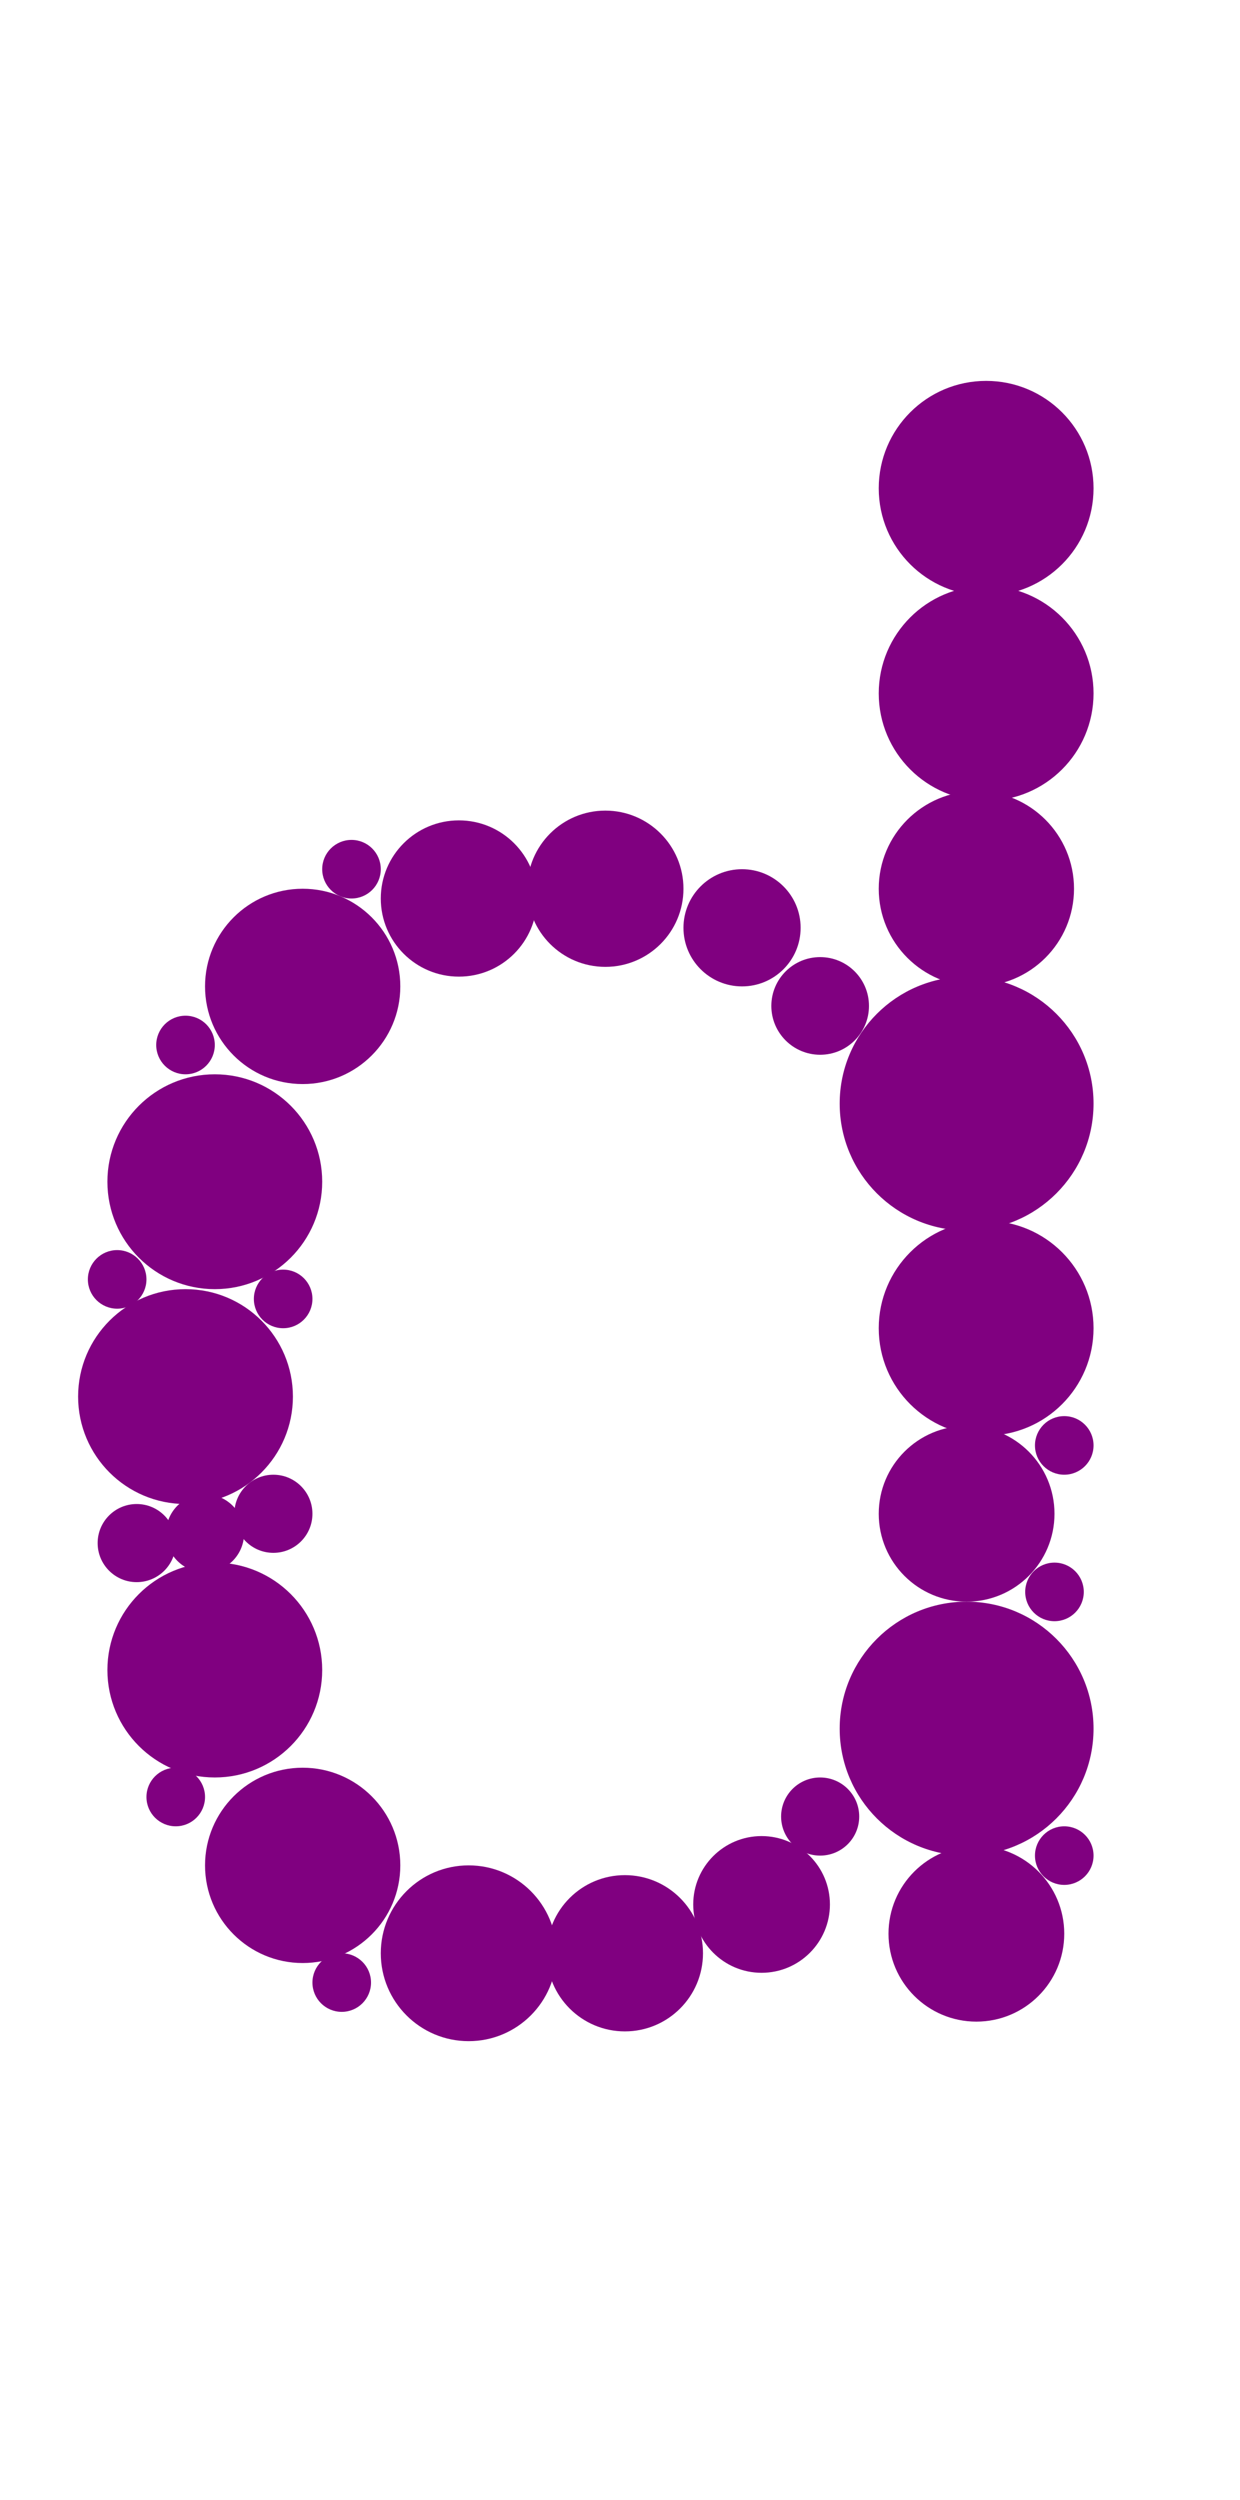 <?xml version="1.0"?>
<svg width="127" height="256">
  <circle cx="99" cy="113" r="13" fill="#800080" />
  <circle cx="99" cy="177" r="13" fill="#800080" />
  <circle cx="22" cy="171" r="11" fill="#800080" />
  <circle cx="19" cy="143" r="11" fill="#800080" />
  <circle cx="22" cy="121" r="11" fill="#800080" />
  <circle cx="101" cy="50" r="11" fill="#800080" />
  <circle cx="101" cy="71" r="11" fill="#800080" />
  <circle cx="101" cy="136" r="11" fill="#800080" />
  <circle cx="31" cy="191" r="10" fill="#800080" />
  <circle cx="31" cy="101" r="10" fill="#800080" />
  <circle cx="100" cy="91" r="10" fill="#800080" />
  <circle cx="48" cy="200" r="9" fill="#800080" />
  <circle cx="99" cy="155" r="9" fill="#800080" />
  <circle cx="100" cy="198" r="9" fill="#800080" />
  <circle cx="47" cy="92" r="8" fill="#800080" />
  <circle cx="62" cy="91" r="8" fill="#800080" />
  <circle cx="64" cy="200" r="8" fill="#800080" />
  <circle cx="78" cy="195" r="7" fill="#800080" />
  <circle cx="76" cy="95" r="6" fill="#800080" />
  <circle cx="84" cy="103" r="5" fill="#800080" />
  <circle cx="14" cy="158" r="4" fill="#800080" />
  <circle cx="21" cy="157" r="4" fill="#800080" />
  <circle cx="28" cy="155" r="4" fill="#800080" />
  <circle cx="84" cy="186" r="4" fill="#800080" />
  <circle cx="19" cy="107" r="3" fill="#800080" />
  <circle cx="12" cy="131" r="3" fill="#800080" />
  <circle cx="18" cy="184" r="3" fill="#800080" />
  <circle cx="29" cy="133" r="3" fill="#800080" />
  <circle cx="35" cy="203" r="3" fill="#800080" />
  <circle cx="36" cy="89" r="3" fill="#800080" />
  <circle cx="108" cy="163" r="3" fill="#800080" />
  <circle cx="109" cy="148" r="3" fill="#800080" />
  <circle cx="109" cy="190" r="3" fill="#800080" />
</svg>
